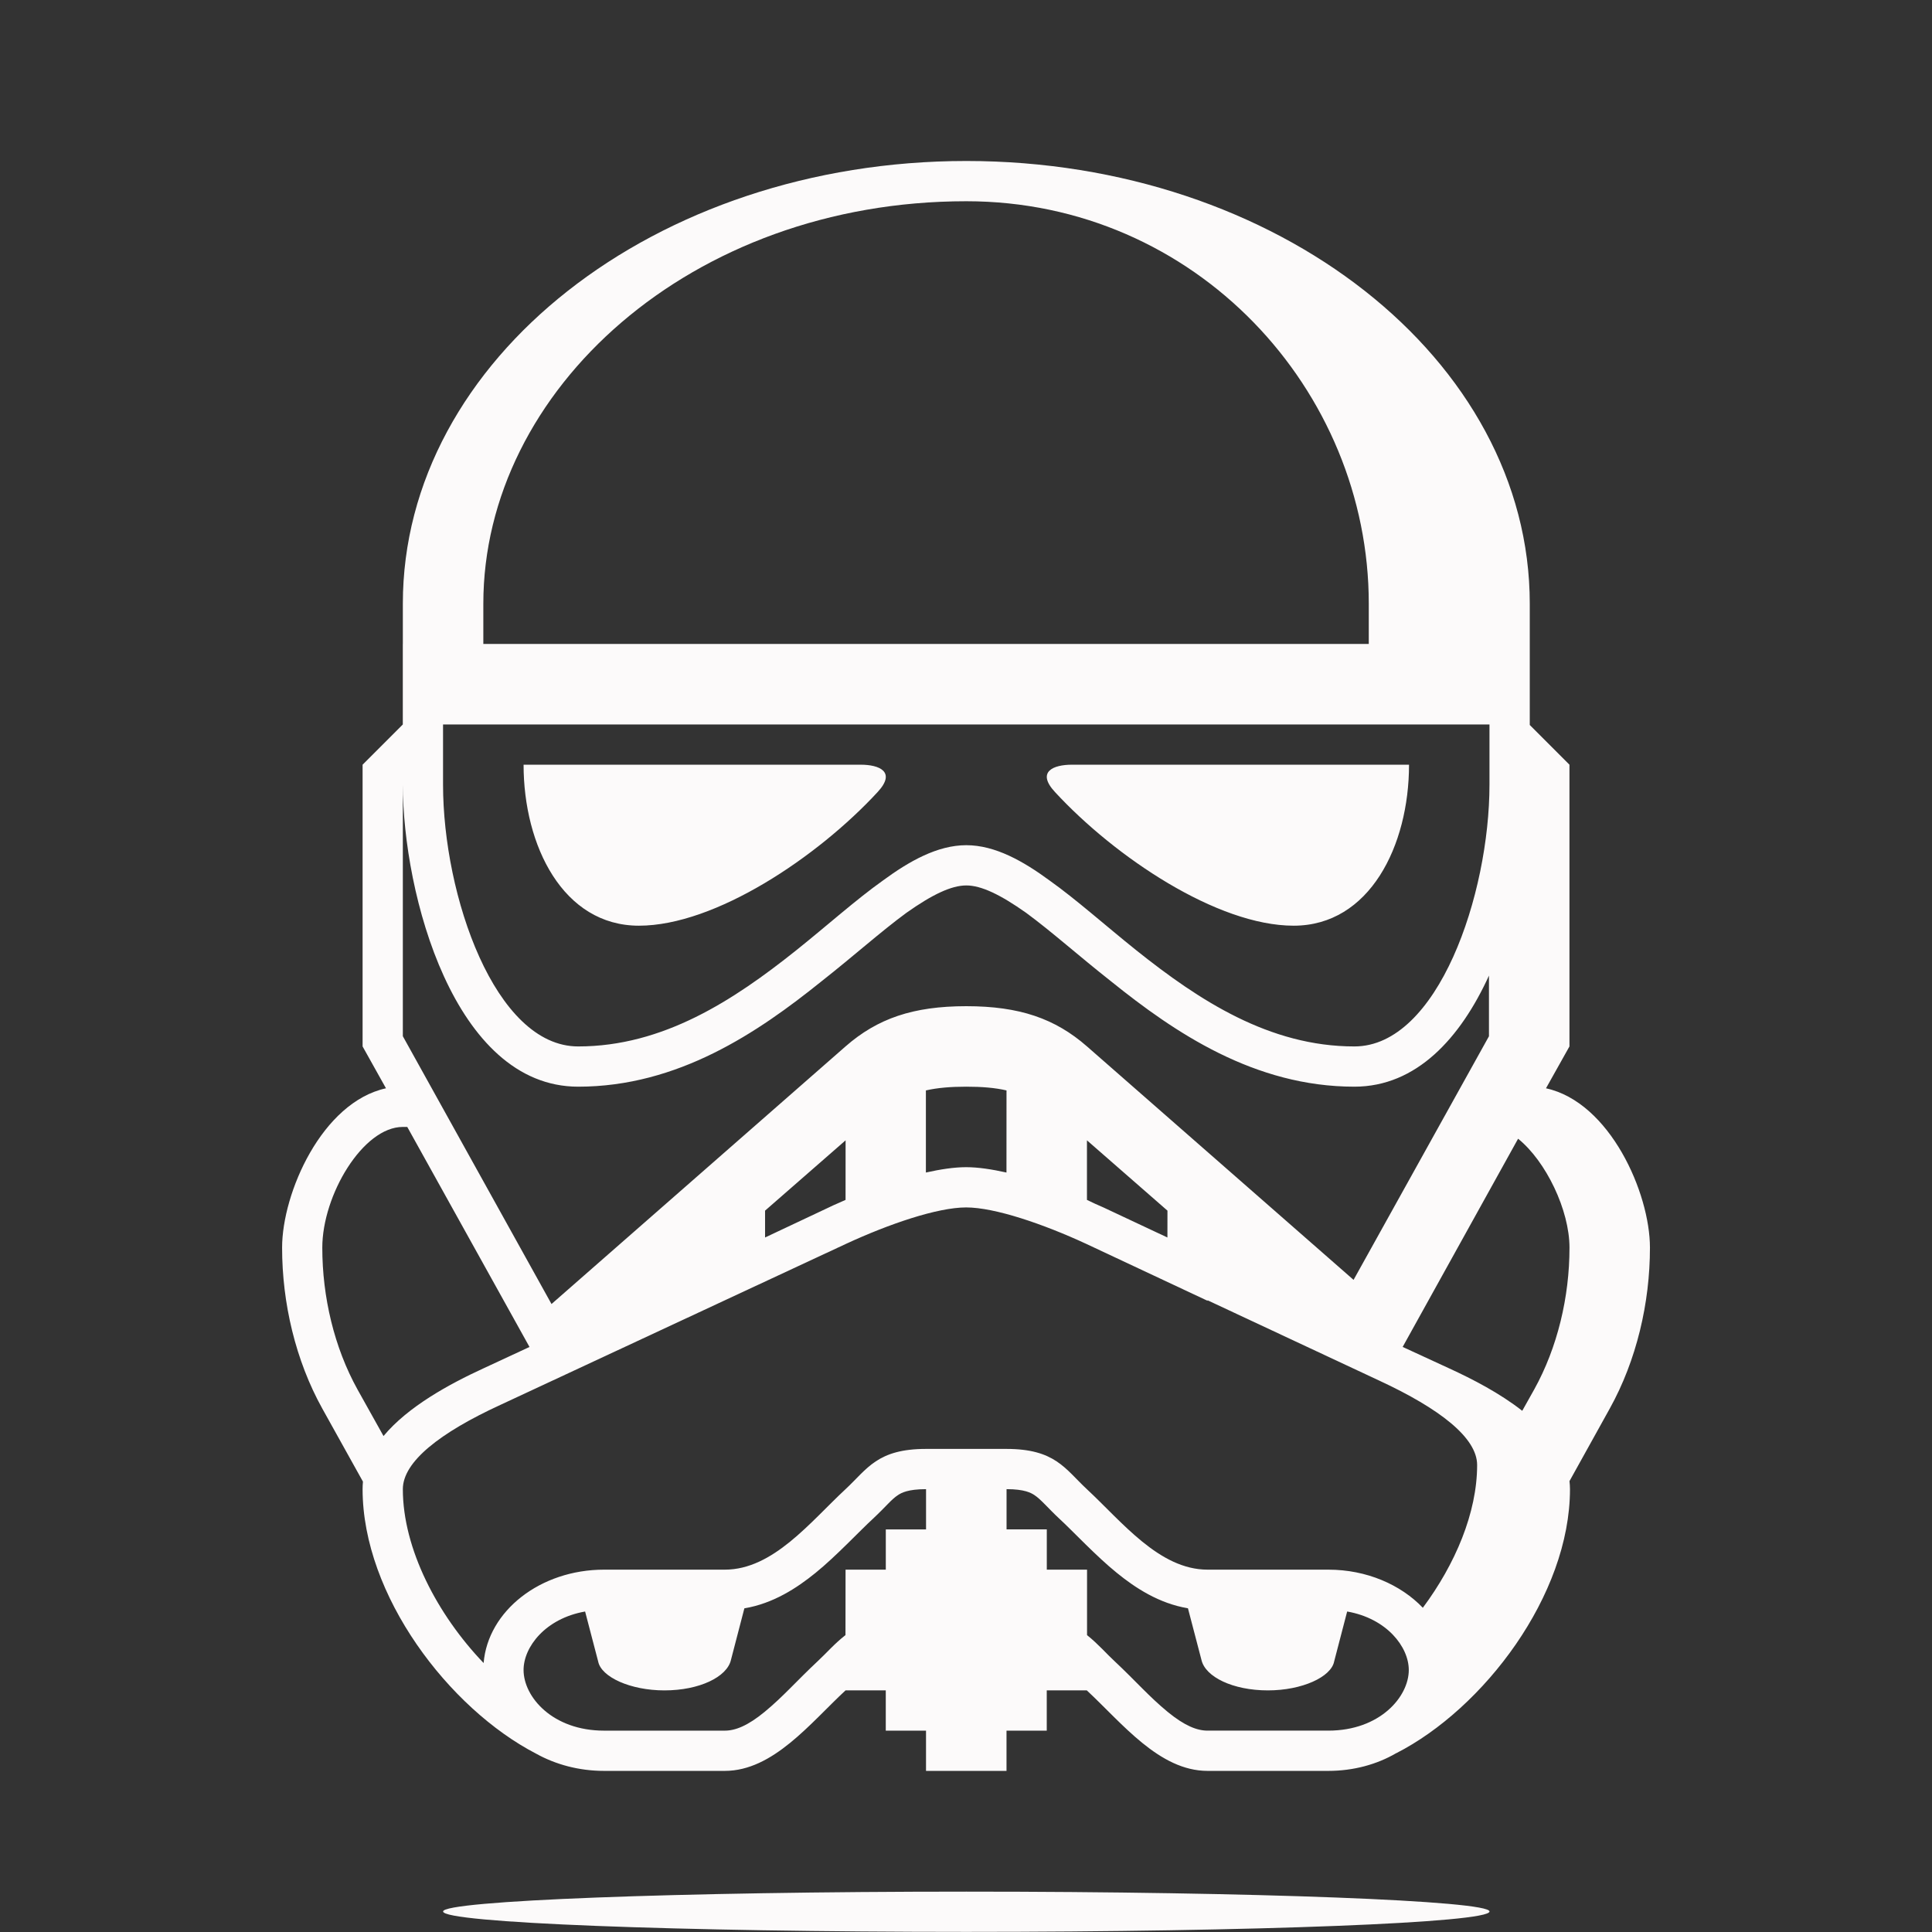 <svg xmlns="http://www.w3.org/2000/svg" xmlns:xlink="http://www.w3.org/1999/xlink" viewBox="0,0,256,256" width="48px" height="48px" fill-rule="nonzero"><rect x="0" y="0" width="256" height="256" fill="#333333" stroke="none"/><g fill="#fcfafa" fill-rule="nonzero" stroke="none" stroke-width="1" stroke-linecap="butt" stroke-linejoin="miter" stroke-miterlimit="10" stroke-dasharray="" stroke-dashoffset="0" font-family="none" font-weight="none" font-size="none" text-anchor="none" style="mix-blend-mode: normal"><g transform="scale(5.333,5.333)"><path d="M13.322,43.573c-2.165,-1.12 -4.313,-3.933 -4.313,-6.573c0,-0.067 0.003,-0.12 0.009,-0.187l-1.009,-1.813c-0.667,-1.2 -1,-2.627 -1,-4c0,-1.36 0.992,-3.613 2.581,-3.96l-0.581,-1.04v-7l1,-1h-0.001v-2h0.001v-1c0,-6.067 6.272,-11 14,-11c7.728,0 14,4.933 14,11v3.013l0.986,0.987v7l-0.583,1.04c1.589,0.347 2.583,2.6 2.583,3.96c0,1.373 -0.333,2.8 -1,4l-0.999,1.8c0.007,0.067 0.012,0.133 0.012,0.2c0,2.64 -2.148,5.453 -4.315,6.56h-0.003c-0.48,0.28 -1.061,0.44 -1.687,0.44h-3c-1.201,0 -2.124,-1.187 -3,-2h-0.995v1h-1v1h-2v-1h-1v-1h-1c-0.876,0.813 -1.799,2 -3,2h-3c-0.625,0 -1.206,-0.16 -1.686,-0.427zM18.999,42.533c0.469,-0.387 0.785,-0.76 1.327,-1.267c0.215,-0.2 0.408,-0.427 0.681,-0.64l0.002,-1.626h1v-1h1v-1c-0.455,0 -0.615,0.093 -0.697,0.147c-0.165,0.107 -0.28,0.267 -0.621,0.587c-0.335,0.307 -0.917,0.933 -1.429,1.347c-0.459,0.373 -1.049,0.76 -1.767,0.88l-0.333,1.28c-0.096,0.426 -0.787,0.759 -1.653,0.759c-0.848,0 -1.572,-0.333 -1.647,-0.72l-0.324,-1.24c-0.987,0.173 -1.529,0.88 -1.529,1.453c0,0.667 0.717,1.507 2,1.507h3c0.26,0 0.568,-0.12 0.99,-0.467zM35.003,41.493c0,-0.573 -0.545,-1.28 -1.531,-1.453l-0.323,1.24c-0.074,0.387 -0.798,0.72 -1.646,0.72c-0.867,0 -1.557,-0.333 -1.652,-0.76l-0.335,-1.28c-0.719,-0.12 -1.309,-0.507 -1.767,-0.88c-0.512,-0.413 -1.095,-1.04 -1.429,-1.347c-0.273,-0.253 -0.456,-0.48 -0.621,-0.587c-0.082,-0.053 -0.241,-0.146 -0.69,-0.146v1h1v1h1v1.627c0.284,0.227 0.5,0.48 0.676,0.64c0.541,0.507 0.857,0.88 1.327,1.267c0.422,0.346 0.73,0.466 0.991,0.466h3c1.282,0 2,-0.84 2,-1.507zM15.009,39h3c1.201,0 2.124,-1.187 3,-2c0.544,-0.507 0.789,-1 2,-1h1.995c1.211,0 1.456,0.493 2,1c0.876,0.813 1.799,2 3,2h3c0.951,0 1.799,0.373 2.348,0.947c0.804,-1.08 1.349,-2.36 1.349,-3.547c0,-0.68 -0.933,-1.4 -2.423,-2.093l-4.275,-2l0.001,0.013l-3.012,-1.413c-1.066,-0.494 -2.273,-0.907 -2.987,-0.907c-0.716,0 -1.923,0.413 -2.989,0.907l-8.585,4c-1.505,0.693 -2.422,1.413 -2.422,2.093c0,1.48 0.857,3.12 2.007,4.32c0.107,-1.293 1.406,-2.32 2.993,-2.32zM12.009,34l1.147,-0.533l-3.037,-5.467h-0.111c-0.989,0 -2,1.693 -2,3c0,1.227 0.297,2.48 0.873,3.52l0.648,1.16c0.609,-0.733 1.638,-1.293 2.48,-1.68zM37.822,35.053l0.299,-0.533c0.576,-1.04 0.875,-2.293 0.875,-3.52c0,-0.933 -0.584,-2.147 -1.277,-2.707l-2.868,5.173l1.158,0.534c0.581,0.267 1.252,0.613 1.813,1.053zM13.703,32.4l7.305,-6.4c0.792,-0.693 1.677,-1 3,-1c1.323,0 2.208,0.307 3,1l6.623,5.8l3.364,-6.053v-1.507c-0.705,1.547 -1.798,2.76 -3.344,2.76c-2.484,0 -4.467,-1.347 -6.04,-2.613c-0.813,-0.64 -1.48,-1.24 -2.116,-1.707c-0.641,-0.453 -1.116,-0.68 -1.486,-0.68c-0.372,0 -0.847,0.227 -1.488,0.68c-0.636,0.467 -1.303,1.067 -2.116,1.707c-1.574,1.266 -3.556,2.613 -6.039,2.613c-3.083,0 -4.357,-4.8 -4.357,-7.507v6.253zM29.006,30.747l0.001,-0.667l-2,-1.747v1.48c0.14,0.067 0.276,0.133 0.408,0.187zM19.009,30.747l1.585,-0.747c0.133,-0.067 0.273,-0.12 0.415,-0.187l0.001,-1.48l-2.001,1.747zM25.007,29.133l0.001,-2.04c-0.287,-0.067 -0.615,-0.093 -1,-0.093c-0.387,0 -0.715,0.027 -1.003,0.093v2.04c0.359,-0.08 0.7,-0.133 0.999,-0.133c0.299,0 0.642,0.053 1.003,0.133zM19.781,23.613c0.751,-0.6 1.496,-1.267 2.153,-1.733c0.653,-0.48 1.355,-0.88 2.075,-0.88c0.719,0 1.42,0.4 2.073,0.88c0.657,0.467 1.403,1.133 2.153,1.733c1.554,1.24 3.302,2.387 5.416,2.387c2.076,0 3.357,-3.773 3.357,-6.507v-1.493h-26v1.493c0,2.76 1.292,6.507 3.357,6.507c2.114,0 3.862,-1.147 5.416,-2.387zM13.009,19h8.379c0.456,0 0.888,0.173 0.417,0.68c-1.488,1.613 -4.031,3.32 -5.93,3.32c-1.886,0 -2.866,-1.987 -2.866,-4zM26.213,19.68c-0.471,-0.507 -0.039,-0.68 0.417,-0.68h8.379c0,2.013 -0.98,4 -2.867,4c-1.899,0 -4.441,-1.707 -5.929,-3.32zM34.009,16v-1c0,-5.307 -4.297,-10 -10,-10c-6.845,0 -12,4.693 -12,10v1zM24.009,47c7.176,0 13,0.227 13,0.493c0,0.28 -5.824,0.507 -13,0.507c-7.176,0 -13,-0.227 -13,-0.507c0,-0.266 5.824,-0.493 13,-0.493z"></path></g></g></svg>